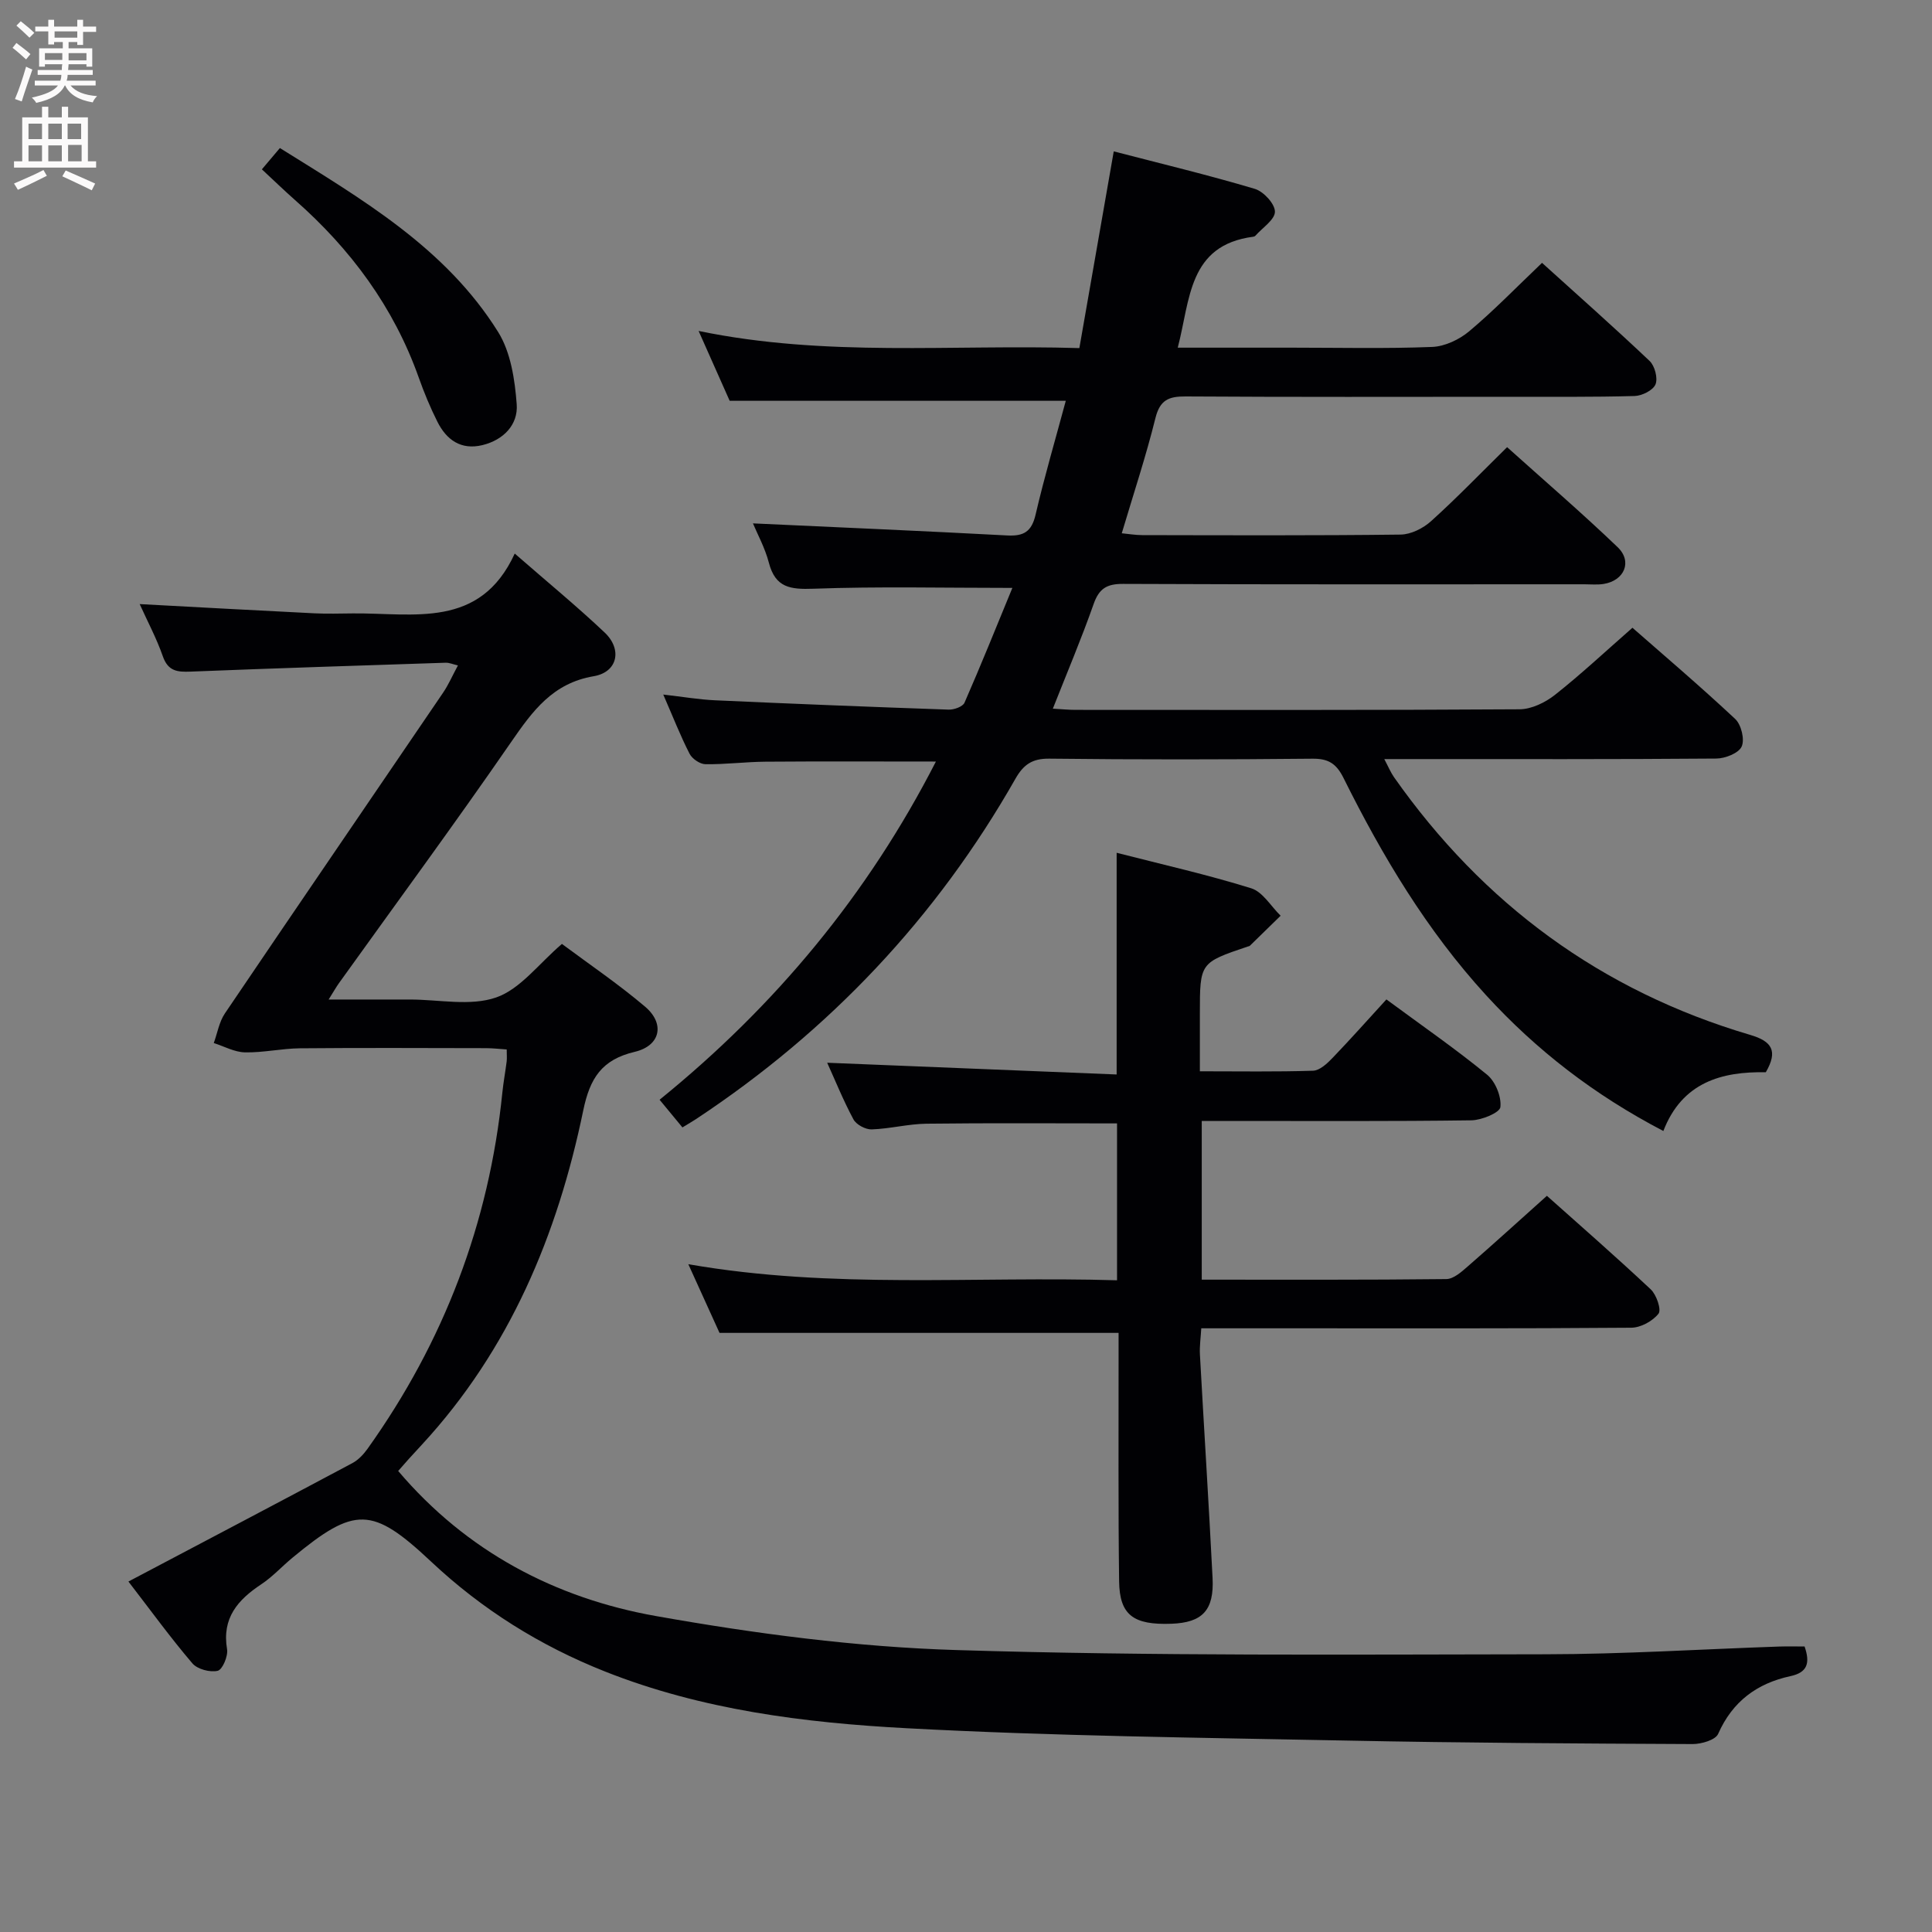 <svg enable-background="new 0 0 400 400" viewBox="0 0 400 400" xmlns="http://www.w3.org/2000/svg"><rect x="0" y="0" width="400" height="400" fill="#808080" stroke="none"/><g fill="#010104"><path d="m193.77 157.67c-12.1 0-23.69-.06-35.27.03-4.15.03-8.31.58-12.46.52-1.13-.02-2.74-1.12-3.27-2.16-1.88-3.66-3.38-7.52-5.45-12.26 4.12.47 7.43 1.04 10.76 1.19 16.11.73 32.22 1.37 48.33 1.93 1.11.04 2.92-.61 3.28-1.43 3.44-7.86 6.64-15.83 9.91-23.77-14.29 0-27.75-.32-41.18.17-4.79.17-7.88-.2-9.23-5.37-.81-3.11-2.41-6.01-3.3-8.16 17.58.82 35.12 1.56 52.65 2.5 3.41.18 5.04-.78 5.86-4.28 1.83-7.88 4.13-15.66 6.26-23.6-23.26 0-46.08 0-69.59 0-1.78-4.01-3.92-8.82-6.43-14.46 26.43 5.47 52.39 2.75 78.83 3.55 2.37-13.55 4.68-26.74 7.12-40.73 9.77 2.54 19.56 4.89 29.2 7.76 1.81.54 4.16 3.08 4.17 4.72.01 1.65-2.57 3.32-4.03 4.97-.1.12-.29.2-.44.22-13.51 1.75-13.04 13.03-15.65 22.97h23.67c9.67 0 19.34.23 28.99-.15 2.63-.1 5.63-1.52 7.69-3.25 5.09-4.27 9.74-9.08 15.07-14.16 7.16 6.48 14.84 13.27 22.28 20.32 1.07 1.02 1.74 3.58 1.21 4.85-.51 1.22-2.79 2.36-4.33 2.4-8.66.24-17.33.15-25.99.16-22.33.01-44.66.07-66.99-.07-3.5-.02-5.29.75-6.22 4.48-1.95 7.87-4.51 15.59-6.97 23.85 1.47.14 2.85.38 4.24.38 17.83.03 35.67.11 53.49-.11 2.14-.03 4.66-1.29 6.3-2.77 5.3-4.78 10.26-9.93 15.75-15.33 7.64 6.87 15.45 13.58 22.88 20.7 3.11 2.98 1.4 6.93-2.89 7.62-1.3.21-2.66.07-3.99.07-31.83 0-63.66.06-95.49-.08-3.4-.02-4.99.96-6.12 4.18-2.52 7.17-5.49 14.17-8.44 21.65 1.81.1 3.23.25 4.65.25 30.66.01 61.33.08 91.99-.12 2.47-.02 5.31-1.4 7.31-2.98 5.36-4.23 10.36-8.91 16.05-13.9 6.24 5.48 13.92 12 21.27 18.88 1.26 1.18 2.01 4.26 1.34 5.72-.62 1.37-3.41 2.47-5.25 2.48-20.83.17-41.66.11-62.49.11-1.81 0-3.62 0-6.25 0 .87 1.64 1.33 2.77 2.01 3.74 18.46 26.26 42.93 44.27 73.77 53.37 4.44 1.31 5.8 3.28 3.21 7.73-9.1-.18-17.32 2.06-21.21 12.16-14.31-7.46-26.31-16.75-36.72-28.13-12.25-13.39-21.46-28.79-29.49-44.94-1.48-2.97-3.11-4.05-6.45-4.01-18.16.18-36.33.2-54.49-.01-3.56-.04-5.36 1.28-7 4.17-16.35 28.75-38.45 52.13-66.01 70.38-.83.55-1.69 1.04-2.93 1.8-1.47-1.79-2.92-3.53-4.73-5.73 23.96-19.42 43.1-42.47 57.21-70.02z"/><path d="m373.62 340.89c1.19 3.44.59 5.38-2.94 6.14-6.91 1.49-12 5.24-14.96 11.96-.56 1.26-3.46 2.1-5.27 2.1-23.81-.11-47.62-.24-71.43-.72-30.45-.61-60.93-.93-91.33-2.56-21.19-1.13-42.35-3.79-62.4-11.73-13.47-5.34-25.49-12.85-36.06-22.79-12.18-11.44-15.77-11.46-28.68-.78-2.18 1.8-4.12 3.95-6.46 5.5-4.87 3.23-8.17 6.99-7.08 13.44.24 1.43-.95 4.24-1.94 4.47-1.58.37-4.2-.32-5.24-1.54-4.51-5.28-8.6-10.92-13.24-16.94 15.87-8.37 31.14-16.4 46.37-24.52 1.23-.66 2.31-1.81 3.14-2.97 15.79-22.13 25.17-46.69 27.91-73.77.22-2.15.62-4.28.89-6.42.08-.65.01-1.33.01-2.48-1.48-.1-2.9-.27-4.32-.27-12.83-.02-25.66-.09-38.49.03-3.8.04-7.61.92-11.4.84-2.16-.05-4.3-1.25-6.44-1.93.75-2.06 1.11-4.37 2.3-6.13 15-22.18 30.13-44.27 45.18-66.41 1.11-1.63 1.9-3.47 3.07-5.64-1.08-.25-1.8-.58-2.52-.56-17.61.58-35.22 1.14-52.83 1.84-2.73.11-4.66-.07-5.74-3.15-1.29-3.71-3.17-7.22-4.8-10.83 12.32.66 24.23 1.32 36.16 1.91 2.66.13 5.33.04 8 .02 12.57-.12 26.29 3.29 33.49-12.39 6.94 6.05 12.97 11 18.62 16.35 3.69 3.49 2.68 8.2-2.25 9.04-8.52 1.44-12.68 7.21-17.12 13.64-11.62 16.84-23.75 33.32-35.67 49.95-.56.79-1.04 1.64-2.11 3.35h15.84 1c6 0 12.5 1.43 17.85-.43 5.01-1.74 8.81-6.98 13.61-11.08 5.62 4.19 11.68 8.29 17.23 13 4.13 3.51 3.2 8.07-2.15 9.34-6.85 1.62-9.28 5.47-10.66 12.11-5.33 25.78-15.24 49.53-33.39 69.2-.9.98-1.81 1.95-2.7 2.94-.76.85-1.51 1.71-2.23 2.53 14.17 16.69 32.54 26.34 53.39 30.04 20.55 3.65 41.46 6.41 62.28 7.04 40.6 1.25 81.25.92 121.88.87 16.12-.02 32.24-1.05 48.36-1.6 1.79-.06 3.58-.01 5.27-.01z"/><path d="m171.26 220.03c20.05.81 39.77 1.61 59.93 2.43 0-15.65 0-30.36 0-45.9 9.45 2.42 18.76 4.52 27.86 7.35 2.39.74 4.08 3.73 6.09 5.68-2.12 2.08-4.24 4.15-6.37 6.22-.11.1-.31.12-.47.17-9.88 3.34-9.88 3.34-9.88 13.93v11.89c8.23 0 15.84.13 23.44-.12 1.37-.05 2.9-1.47 3.99-2.61 3.79-3.94 7.42-8.03 11.19-12.15 7.61 5.61 14.45 10.34 20.85 15.59 1.72 1.41 2.99 4.54 2.75 6.7-.13 1.16-3.87 2.71-6 2.74-16.66.23-33.32.13-49.98.13-1.82 0-3.64 0-5.85 0v32.86c17.06 0 33.85.07 50.64-.12 1.5-.02 3.15-1.5 4.44-2.63 5.38-4.68 10.65-9.48 16.38-14.61 6.51 5.81 14.13 12.46 21.5 19.37 1.19 1.11 2.24 4.22 1.61 5.03-1.21 1.54-3.67 2.89-5.63 2.91-23.82.19-47.64.12-71.47.12-5.66 0-11.31 0-17.57 0-.11 1.94-.37 3.68-.28 5.41.85 15.43 1.84 30.85 2.62 46.29.34 6.71-2.12 9.23-8.51 9.47-7.88.29-10.75-1.79-10.84-8.8-.2-15.32-.09-30.65-.11-45.98 0-1.96 0-3.92 0-5.44-27.61 0-54.66 0-82.62 0-1.65-3.64-3.82-8.41-6.46-14.22 29.89 5.22 59.2 2.44 88.76 3.33 0-11.18 0-21.76 0-32.48-13.28 0-26.36-.1-39.44.06-3.79.05-7.56 1.05-11.36 1.18-1.27.04-3.18-.98-3.77-2.07-2.11-3.93-3.79-8.1-5.44-11.73z"/><path d="m54.22 35.06c1.45-1.71 2.4-2.84 3.73-4.41 16.96 10.59 34.29 20.63 45.18 38.08 2.62 4.2 3.47 9.89 3.85 14.99.31 4.21-2.74 7.38-7.11 8.44-4.42 1.07-7.44-1.09-9.32-4.86-1.48-2.95-2.75-6.01-3.85-9.12-5.19-14.61-14.08-26.6-25.63-36.77-2.22-1.96-4.34-4.02-6.85-6.35z"/></g><path d="m2.6 9.9.8-1c.9.7 1.9 1.4 2.9 2.3l-.9 1.1c-1.1-1-2-1.8-2.8-2.4zm.5 10.6c.9-2.1 1.6-4.3 2.3-6.7.4.2.8.4 1.3.6-.7 2.1-1.5 4.3-2.2 6.6zm.3-15.2.9-.9c1 .8 2 1.6 2.8 2.4l-1 1c-.9-.9-1.8-1.7-2.7-2.5zm12.6-1.2h1.2v1.4h2.7v1.1h-2.7v2.7h-1.2v-.6h-1.8v1.3h4.9v3.8h-1.2v-.5h-3.7c0 .4-.1.9-.1 1.2h5.1v1h-5.2c0 .5-.1.9-.2 1.2h6v1h-5.2c1.1 1.3 2.9 2 5.5 2.2-.4.4-.7.8-.9 1.3-2.9-.5-4.8-1.6-5.7-3.5h-.1c-.8 1.7-2.7 2.9-5.9 3.6-.2-.4-.6-.8-.9-1.1 2.8-.6 4.6-1.4 5.4-2.5h-4.8v-1h5.3c.1-.3.2-.7.2-1.2h-4.9v-1h5c0-.4 0-.8.1-1.2h-3.6v.5h-1.2v-3.8h4.9v-1.3h-1.8v.5h-1.2v-2.7h-2.7v-1h2.7v-1.4h1.2v1.4h4.8zm-6.7 8.3h3.6c0-.4 0-.9 0-1.4h-3.6zm1.9-4.6h4.8v-1.3h-4.7v1.3zm6.7 3.2h-3.7v1.5h3.7z" fill="#fbfafa"/><path d="m8.7 22.1h1.3v2.2h2.8v-2.2h1.3v2.2h4.1v9.1h1.7v1.3h-17v-1.3h1.7v-9.1h4.1zm.3 13.1.7 1.2c-1.8.9-3.8 1.9-6 2.9-.2-.4-.5-.8-.8-1.3 2.3-1 4.4-1.9 6.1-2.8zm-3.1-6.4h2.8v-3.2h-2.8zm0 4.6h2.8v-3.3h-2.8zm4.1-4.6h2.8v-3.2h-2.8zm0 4.6h2.8v-3.3h-2.8zm3.6 1.9c2.1.9 4.1 1.8 6.1 2.7l-.7 1.4c-2.2-1.1-4.2-2-6.1-2.9zm3.2-9.7h-2.8v3.2h2.8zm-2.7 7.8h2.8v-3.4h-2.8z" fill="#fbfafa"/></svg>